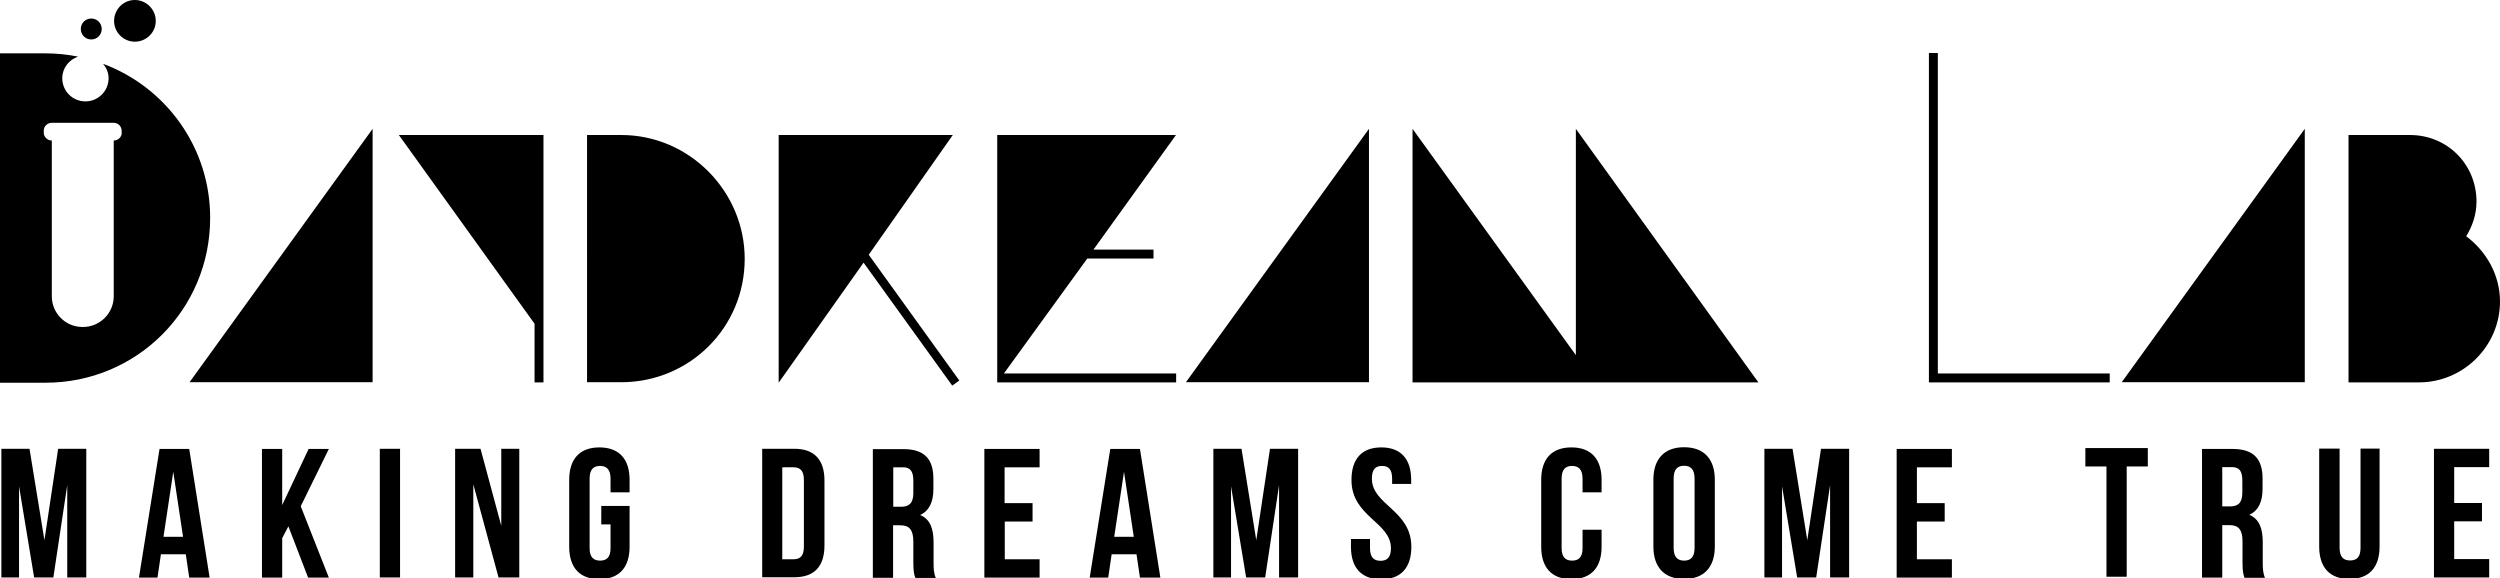 <?xml version="1.0" encoding="utf-8"?>
<!-- Generator: Adobe Illustrator 19.0.0, SVG Export Plug-In . SVG Version: 6.00 Build 0)  -->
<svg version="1.1" id="圖層_1" xmlns="http://www.w3.org/2000/svg" xmlns:xlink="http://www.w3.org/1999/xlink" x="0px" y="0px"
	 width="1457.3px" height="337.1px" viewBox="0 0 1457.3 337.1" style="enable-background:new 0 0 1457.3 337.1;"
	 xml:space="preserve">
<path id="XMLID_6_" d="M217.2,75.1v147.7H110.5L217.2,75.1z M232.5,78.7h84.3v144.2h-5.2v-34.2L232.5,78.7z M362.2,78.7
	c39.6,0,71.9,32.8,71.9,72.2c0,40.2-32.3,71.9-71.9,71.9h-20V78.7H362.2z M555.1,224.8l-51.7-71.7l-49.5,70V78.7h101.5l-49,69.8
	l52.8,73.3L555.1,224.8z M585.2,217.7h100.4v5.2H581.3V78.7h104.2l-48.1,66.8h35v5.2h-38.6L585.2,217.7z M798,75.1v147.7H691.3
	L798,75.1z M1025,222.9H823.4V75.1L918.6,207V75.1L1025,222.9z M1229.8,217.7v5.2h-105.4v-192h5.2v186.8H1229.8z M1343.5,75.1v147.7
	h-106.7L1343.5,75.1z M1457.3,175.8c0,25.7-21.1,47.1-47.3,47.1h-41V78.7h35.8c21.9,0,38.8,17.2,38.8,38.8c0,7.7-2.5,14.5-6,20.2
	C1449.3,146.5,1457.3,160.2,1457.3,175.8z M60.1,37.2c1.9,2.3,3.2,5.1,3.2,8.4c0,7.4-6,13.5-13.5,13.5s-13.5-6-13.5-13.5
	c0-5.9,3.9-10.8,9.2-12.6c-6.1-1.2-12.4-1.9-18.9-1.9H0v192h26.5c53.3,0,96-42.7,96-96C122.6,86,96.7,50.8,60.1,37.2z M71,77.3
	c0,2.5-2.1,4.6-4.6,4.6h-0.1v90.8c0,9.8-8,17.9-17.9,17.9h-0.4c-9.8,0-17.8-8-17.8-17.9V81.9h-0.1c-2.5,0-4.6-2.1-4.6-4.6v-1.1
	c0-2.6,2.1-4.6,4.6-4.6h36.2c2.6,0,4.6,2.1,4.6,4.6V77.3z M78.6,0c-6.7,0-12.1,5.5-12.1,12.2c0,6.7,5.5,12.1,12.1,12.1
	c6.7,0,12.2-5.4,12.2-12.1C90.8,5.5,85.3,0,78.6,0z M53.2,10.8c-3.4,0-6.1,2.7-6.1,6.1c0,3.4,2.7,6.1,6.1,6.1c3.4,0,6.1-2.7,6.1-6.1
	C59.3,13.5,56.6,10.8,53.2,10.8z M25.9,314.9l8-53.3h16.4v75H39.2v-53.8l-8.1,53.8H19.9l-8.8-53.1v53.1H0.8v-75h16.4L25.9,314.9z
	 M122.2,336.7h-11.9l-2-13.6H93.8l-2,13.6H81l12-75h17.3L122.2,336.7z M95.3,312.9h11.4l-5.7-37.9L95.3,312.9z M168.1,306.8
	l-3.6,6.9v23h-11.8v-75h11.8v32.7l15.4-32.7h11.8l-16.4,33.4l16.4,41.6h-12.1L168.1,306.8z M221.4,261.6h11.8v75h-11.8V261.6z
	 M275.9,282.3v54.3h-10.6v-75h14.8l12.1,44.9v-44.9h10.5v75h-12.1L275.9,282.3z M350.5,294.9h16.5v23.8c0,12-6,18.9-17.6,18.9
	c-11.6,0-17.6-6.9-17.6-18.9v-39c0-12,6-18.9,17.6-18.9c11.6,0,17.6,6.9,17.6,18.9v7.3h-11.1v-8c0-5.4-2.4-7.4-6.1-7.4
	c-3.8,0-6.1,2-6.1,7.4v40.5c0,5.4,2.4,7.3,6.1,7.3c3.8,0,6.1-1.9,6.1-7.3v-13.8h-5.4V294.9z M444.3,261.6h18.7
	c11.8,0,17.6,6.5,17.6,18.5v37.9c0,12-5.8,18.5-17.6,18.5h-18.7V261.6z M456,272.4v53.6h6.6c3.8,0,6-1.9,6-7.3v-39
	c0-5.4-2.3-7.3-6-7.3H456z M533.5,336.7c-0.6-1.9-1.1-3.1-1.1-9.2v-11.8c0-7-2.4-9.5-7.7-9.5h-4.1v30.6h-11.8v-75h17.8
	c12.2,0,17.5,5.7,17.5,17.3v5.9c0,7.7-2.5,12.8-7.7,15.2c5.9,2.5,7.8,8.1,7.8,16v11.6c0,3.6,0.1,6.3,1.3,9.1H533.5z M520.7,272.4v23
	h4.6c4.4,0,7.1-1.9,7.1-7.9v-7.4c0-5.4-1.8-7.7-6-7.7H520.7z M585.7,293.3h16.2V304h-16.2v22H606v10.7h-32.2v-75H606v10.7h-20.4
	V293.3z M676.4,336.7h-11.9l-2-13.6H648l-2,13.6h-10.8l12-75h17.3L676.4,336.7z M649.5,312.9h11.4l-5.7-37.9L649.5,312.9z
	 M732.3,314.9l8-53.3h16.4v75h-11.1v-53.8l-8.1,53.8h-11.1l-8.8-53.1v53.1h-10.3v-75h16.4L732.3,314.9z M805.2,260.8
	c11.5,0,17.4,6.9,17.4,18.9v2.4h-11.1v-3.1c0-5.4-2.1-7.4-5.9-7.4c-3.8,0-5.9,2-5.9,7.4c0,15.4,23,18.3,23,39.8
	c0,12-6,18.9-17.6,18.9s-17.6-6.9-17.6-18.9v-4.6h11.1v5.4c0,5.4,2.4,7.3,6.1,7.3c3.8,0,6.1-1.9,6.1-7.3c0-15.4-23-18.3-23-39.8
	C787.8,267.6,793.7,260.8,805.2,260.8z M933.6,308.7v10c0,12-6,18.9-17.6,18.9c-11.6,0-17.6-6.9-17.6-18.9v-39
	c0-12,6-18.9,17.6-18.9c11.6,0,17.6,6.9,17.6,18.9v7.3h-11.1v-8c0-5.4-2.4-7.4-6.1-7.4c-3.8,0-6.1,2-6.1,7.4v40.5
	c0,5.4,2.4,7.3,6.1,7.3c3.8,0,6.1-1.9,6.1-7.3v-10.7H933.6z M963.8,279.6c0-12,6.3-18.9,17.9-18.9c11.6,0,17.9,6.9,17.9,18.9v39
	c0,12-6.3,18.9-17.9,18.9c-11.6,0-17.9-6.9-17.9-18.9V279.6z M975.6,319.4c0,5.4,2.4,7.4,6.1,7.4c3.8,0,6.1-2,6.1-7.4v-40.5
	c0-5.4-2.4-7.4-6.1-7.4c-3.8,0-6.1,2-6.1,7.4V319.4z M1053.5,314.9l8-53.3h16.4v75h-11.1v-53.8l-8.1,53.8h-11.1l-8.8-53.1v53.1
	h-10.3v-75h16.4L1053.5,314.9z M1117.4,293.3h16.2V304h-16.2v22h20.4v10.7h-32.2v-75h32.2v10.7h-20.4V293.3z M1215.6,261.2h36.4
	v10.7h-12.3v64.3h-11.8v-64.3h-12.3V261.2z M1308.3,336.6c-0.6-1.9-1.1-3.1-1.1-9.2v-11.8c0-7-2.4-9.5-7.7-9.5h-4.1v30.6h-11.8v-75
	h17.8c12.2,0,17.5,5.7,17.5,17.3v5.9c0,7.7-2.5,12.8-7.7,15.2c5.9,2.5,7.8,8.1,7.8,16v11.6c0,3.6,0.1,6.3,1.3,9.1H1308.3z
	 M1295.4,272.2v23h4.6c4.4,0,7.1-1.9,7.1-7.9V280c0-5.4-1.8-7.7-6-7.7H1295.4z M1363.8,261.5v57.9c0,5.4,2.4,7.3,6.1,7.3
	c3.8,0,6.1-1.9,6.1-7.3v-57.9h11.1v57.1c0,12-6,18.9-17.6,18.9s-17.6-6.9-17.6-18.9v-57.1H1363.8z M1430.6,293.2h16.2v10.7h-16.2v22
	h20.4v10.7h-32.2v-75h32.2v10.7h-20.4V293.2z"/>
</svg>
